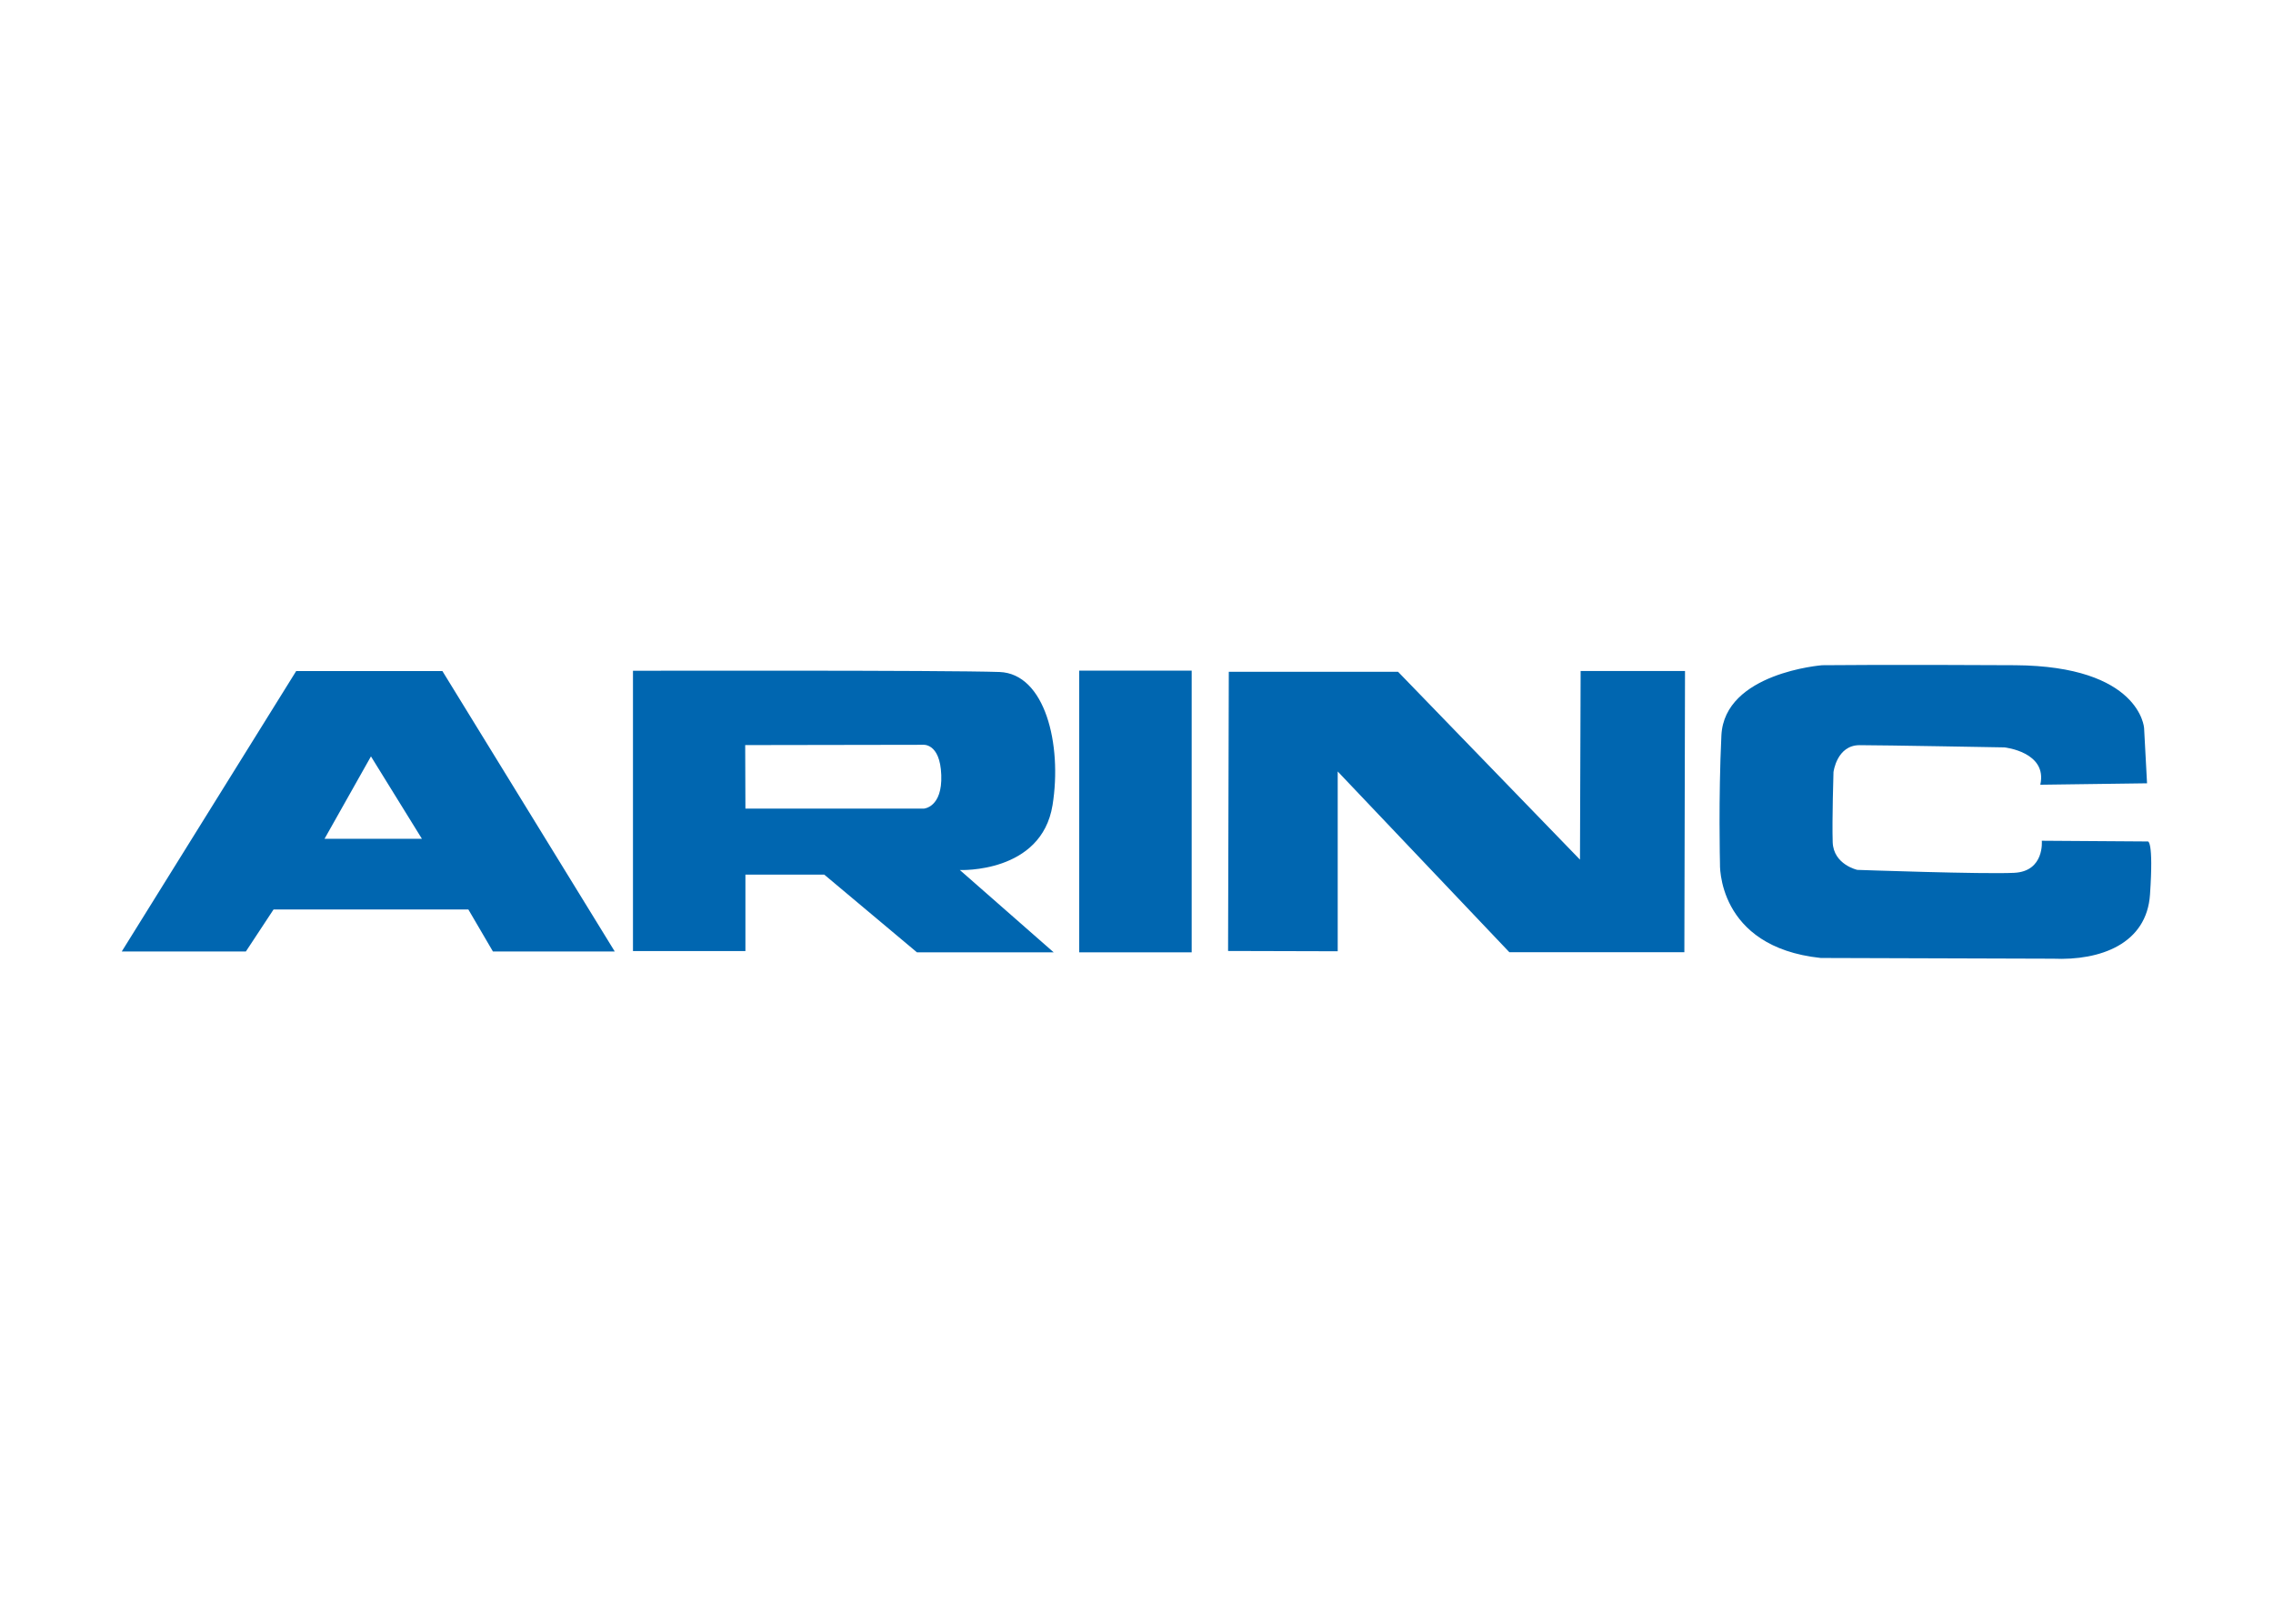 <svg clip-rule="evenodd" fill-rule="evenodd" stroke-linejoin="round" stroke-miterlimit="1.414" viewBox="0 0 560 400" xmlns="http://www.w3.org/2000/svg"><path d="m137.192 8.02-.2-3.745s-.254-4.2-8.75-4.253c-8.501-.049-13.056 0-13.056 0s-6.622.508-6.827 4.756-.097 8.657-.097 8.657-.259 5.664 6.826 6.416l15.732.049c3.223.141 6.348-1.006 6.573-4.346.253-3.74-.152-3.594-.152-3.594l-7.178-.049s.201 2.076-1.875 2.173c-2.075.103-10.62-.2-10.62-.2s-1.616-.352-1.67-1.875c-.048-1.514.054-4.746.054-4.746s.22-1.826 1.768-1.826 9.814.151 9.814.151 2.93.308 2.427 2.529zm-64.716-7.632v19.082h-7.618v-19.082zm-30.23 18.994h-7.617v-18.984s21.142-.044 24.834.083c3.081.117 4.248 4.902 3.589 9.013-.747 4.644-6.28 4.4-6.28 4.4l6.358 5.576h-9.263l-6.279-5.264h-5.342zm63.604.078h-11.856l-11.626-12.241v12.178l-7.427-.02.049-18.911h11.465l12.324 12.725.044-12.779h7.071zm-72.456-.049h-8.252l-1.665-2.846h-13.194l-1.875 2.846h-8.408l11.816-18.994h9.903zm-19.659-7.631h6.597l-3.452-5.582zm28.511-2.046h12.09s1.26-.079 1.177-2.276c-.078-2.207-1.255-2.046-1.255-2.046l-12.027.02z" fill="#0066b0" fill-rule="nonzero" transform="matrix(3.637 0 0 3.637 30 163.792)"/></svg>